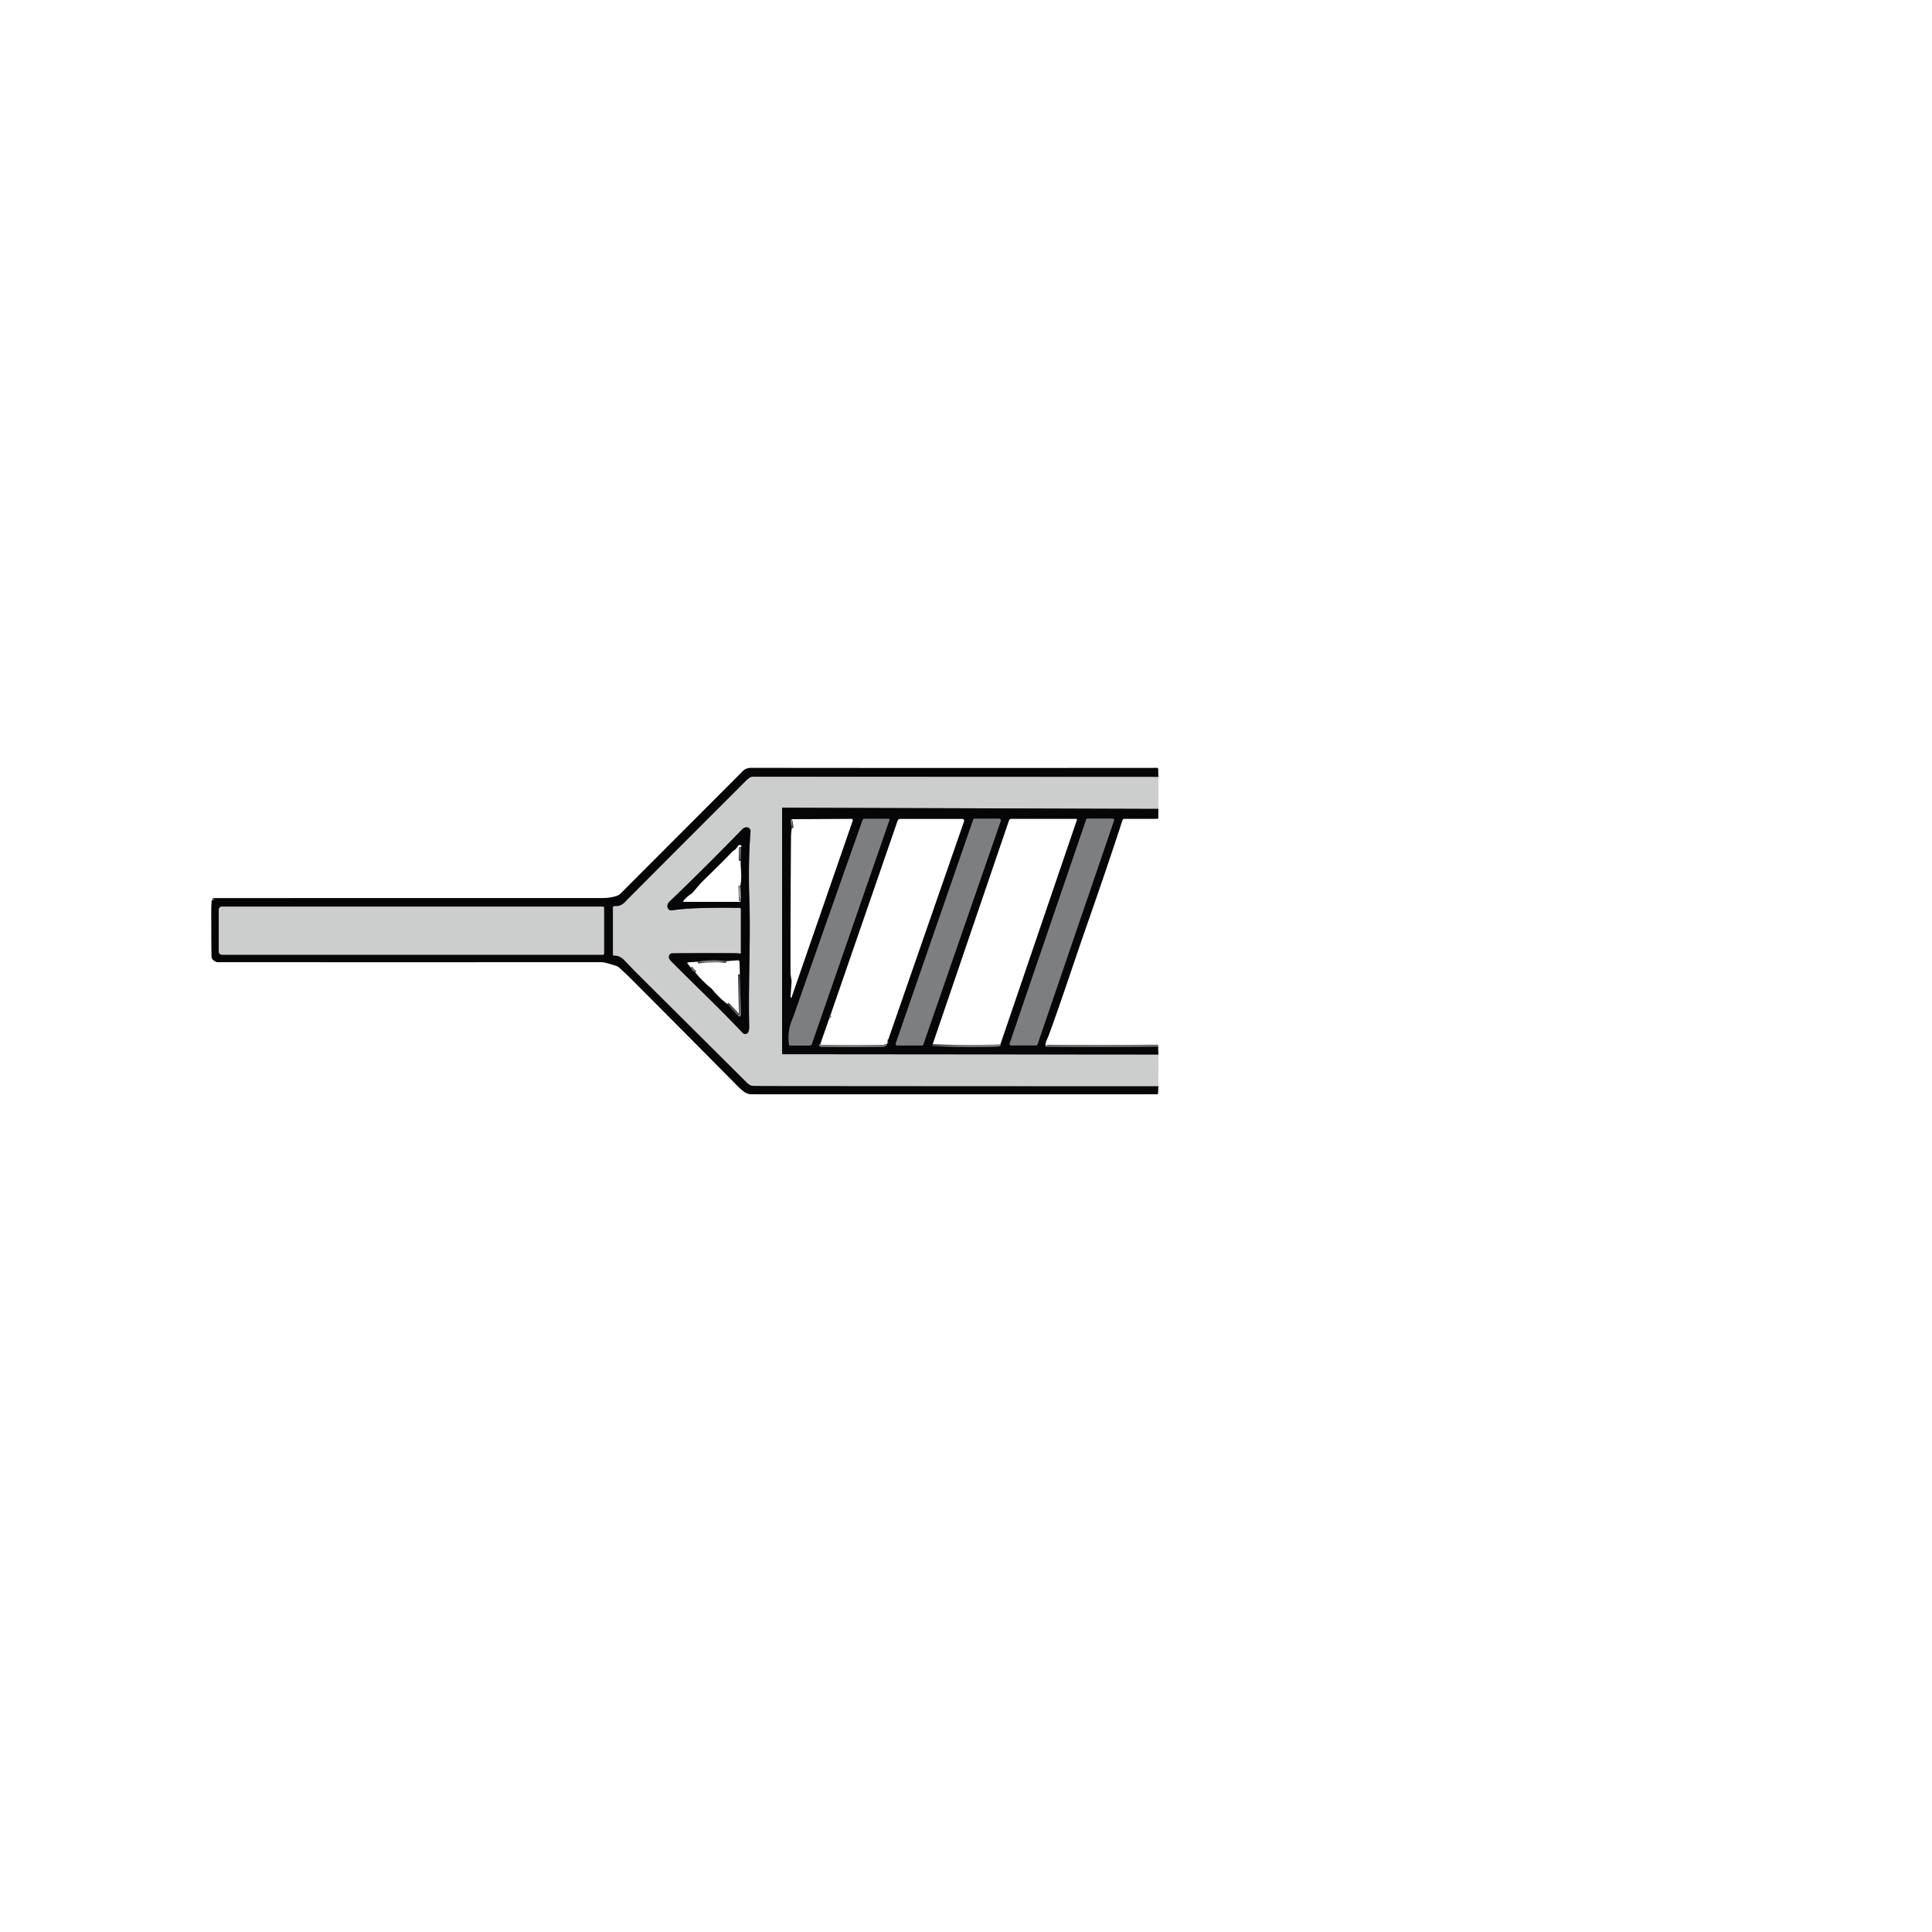 <svg xmlns="http://www.w3.org/2000/svg" viewBox="0 0 1024 1024"><g fill="none" stroke-width="2"><path stroke="#696a6b" d="m613.95 411.8-215.09-.1a.94.77 32.1 0 0-.23.03q-1.43.3-3.26 2.14-62.46 62.52-63.56 63.71c-1.87 2.05-3.31 2.78-6.12 2.73a.78.78 0 0 0-.8.78v24.9a.46.45-.6 0 0 .47.45q3.12-.05 5.38 2.31 5.25 5.46 5.78 5.98 3.37 3.37 59.26 58.99 1.79 1.78 3.46 1.8 5.32.06 11.07.06 101.79.1 203.62.1" vector-effect="non-scaling-stroke"/><path stroke="#424244" d="M112.39 477.05q1.03.39 1.35-1.03" vector-effect="non-scaling-stroke"/><path stroke="#696a6b" d="m613.95 428.73-199.14-.63a.28.28 0 0 0-.28.28v129.8a.56.56 0 0 0 .56.56l198.87.17" vector-effect="non-scaling-stroke"/><path stroke="#424244" d="M554.16 554.05q-.23.2-.19.28.19.41.64.42 29.54.24 59.19-.05" vector-effect="non-scaling-stroke"/><path stroke="#696a6b" d="M320.16 505.39v-24.24a.64.64 0 0 0-.64-.64h-201.9a1.77 1.68-90 0 0-1.68 1.77v21.98a1.77 1.68 90 0 0 1.68 1.77h201.9a.64.64 0 0 0 .64-.64M392.21 505.46q-.92-.21-1.93-.22-14.38-.16-33.97.04a1.9 1.82 85.1 0 0-1.77 2.19q.14.95 1.22 2.03c14.71 14.81 25.36 24.68 37.85 37.95a1.85 1.85 0 0 0 3.06-.58q.46-1.14.42-2.87c-.53-22.56.82-45.63.06-68.25q-.63-18.74.64-35.04a2.05 2.04-85.7 0 0-1.88-2.2q-1.44-.1-2.71 1.21-18.74 19.34-38.33 38.14-1.13 1.09-1.14 2.45a2.2 2.12 85.9 0 0 2.44 2.2q6.14-.94 14.58-1.2 8.58-.26 21.27-.11a.67.67 0 0 1 .67.67v23.21a.39.39 0 0 1-.48.38" vector-effect="non-scaling-stroke"/><path stroke="#424244" d="M419.91 434.19q-.36-.09-.59.25-.15.23-.14.66.07 1.93.48 3.88M471.1 433.99h-12.92a1.07 1.07 0 0 0-1.01.72q-19.03 53.84-36.38 103.39-.02.06-1.25 3.2-2.16 5.53-1.33 12.34a.58.57 86.6 0 0 .57.51h10.26a1.36 1.34 9.3 0 0 1.28-.91l41.13-118.76a.37.37 0 0 0-.35-.49M440.1 538.23q-.92.56-.49 1.34M434.84 553.16q-1.34.58-.36 1.37a1.47 1.44-24.8 0 0 .87.31q19.48.27 32.64-.04 1.74-.04 2.06-1.17M470.13 553.22q.51-.13.64-.72.13-.57-.3-.57M488.58 554.14a.86.86 0 0 0 .81-.58l41.03-118.48a.86.86 0 0 0-.81-1.14h-13a.86.86 0 0 0-.81.58L474.78 553a.86.86 0 0 0 .81 1.14h12.99M494.03 554.39q17.62.85 34.2.35.89-.02 1.45-.21 1.23-.42.53-.96M576.41 433.9a.75.75 0 0 0-.71.51l-40.56 118.68a.75.75 0 0 0 .71.99h13.32a.75.75 0 0 0 .71-.51l40.57-118.68a.75.75 0 0 0-.71-.99h-13.33" vector-effect="non-scaling-stroke"/><path stroke="#696a6b" d="m392.61 477.58-.22-8.17" vector-effect="non-scaling-stroke"/><path stroke="#424244" d="m392.55 456.23.09-7.21M366.11 512.78q.66 1.72 2.47 2.68M385.46 532.14l6.03 6.41a.68.68 0 0 0 1.17-.49l-.5-21.64M384.9 509.44q-7.72-1.01-15.06.29" vector-effect="non-scaling-stroke"/></g><path fill="#060608" d="m613.95 411.8-215.09-.1a.94.77 32.1 0 0-.23.03q-1.43.3-3.26 2.14-62.46 62.52-63.56 63.71c-1.87 2.05-3.31 2.78-6.12 2.73a.78.78 0 0 0-.8.78v24.9a.46.45-.6 0 0 .47.45q3.12-.05 5.38 2.31 5.25 5.46 5.78 5.98 3.37 3.37 59.26 58.99 1.79 1.78 3.46 1.8 5.32.06 11.07.06 101.79.1 203.62.1l-.11 3.96a.35.35 0 0 1-.35.34q-100.35.04-215.46 0c-2.64 0-5.1-2.35-7.16-4.43q-29.69-30.01-56.4-56.76-2.76-2.76-6.29-5.94a4.47 4.31-14 0 0-1.56-.9q-5.94-1.96-7.6-1.96-101.4.01-203.84 0a.7.65-33 0 1-.23-.04q-2.78-1.02-2.82-3.03-.13-5.55-.14-24.17 0-4.42.42-5.7 1.03.39 1.35-1.03 102.75-.07 205.51-.04 3.95.01 7.39-1.06a5.75 5.69-75.8 0 0 2.4-1.45q.46-.47 64.66-64.77 1.73-1.74 4.3-1.73 97.27.12 215.3.02a.56.56 0 0 1 .56.55l.09 4.26Zm-293.79 93.59v-24.24a.64.64 0 0 0-.64-.64h-201.9a1.77 1.68-90 0 0-1.68 1.77v21.98a1.77 1.68 90 0 0 1.68 1.77h201.9a.64.64 0 0 0 .64-.64Z"/><path fill="#cccdcd" d="M613.95 411.8v16.93l-199.14-.63a.28.28 0 0 0-.28.28v129.8a.56.56 0 0 0 .56.56l198.87.17-.03 16.77q-101.83 0-203.62-.1-5.75 0-11.07-.06-1.67-.02-3.46-1.8-55.89-55.62-59.26-58.99-.53-.52-5.78-5.98-2.26-2.36-5.38-2.31a.46.45-.6 0 1-.47-.45v-24.9a.78.78 0 0 1 .8-.78c2.81.05 4.25-.68 6.12-2.73q1.1-1.19 63.56-63.71 1.83-1.84 3.26-2.14a.94.77 32.1 0 1 .23-.03l215.09.1Zm-221.74 93.66q-.92-.21-1.93-.22-14.38-.16-33.97.04a1.9 1.82 85.1 0 0-1.77 2.19q.14.95 1.22 2.03c14.71 14.81 25.36 24.68 37.85 37.95a1.85 1.85 0 0 0 3.06-.58q.46-1.14.42-2.87c-.53-22.56.82-45.63.06-68.25q-.63-18.74.64-35.04a2.05 2.04-85.7 0 0-1.88-2.2q-1.44-.1-2.71 1.21-18.74 19.34-38.33 38.14-1.13 1.09-1.14 2.45a2.2 2.12 85.9 0 0 2.44 2.2q6.14-.94 14.58-1.2 8.58-.26 21.27-.11a.67.67 0 0 1 .67.67v23.21a.39.39 0 0 1-.48.38Z"/><path fill="#060608" d="m613.95 428.73-.02 4.7a.57.57 0 0 1-.57.57h-17.43a1.05 1.05 0 0 0-1 .72q-7.69 23.74-18.93 55.86c-7.1 20.3-13.1 38.95-20.2 58.3q-.18.48-1.04 2.41-.66 1.48-.6 2.76-.23.2-.19.28.19.41.64.42 29.54.24 59.19-.05l.16 4.21-198.87-.17a.56.56 0 0 1-.56-.56v-129.8a.28.28 0 0 1 .28-.28l199.14.63Zm-194.04 5.46q-.36-.09-.59.25-.15.23-.14.66.07 1.93.48 3.88-.4 2.48-.42 5.02-.36 52.41-.24 71.75 0 .79.56 4.12a.49.49 0 0 1 0 .14l-.56 8.54a.28.28 0 0 0 .54.11l32.43-93.67a.73.73 0 0 0-.69-.97l-31.37.17Zm51.19-.2h-12.92a1.07 1.07 0 0 0-1.01.72q-19.03 53.84-36.38 103.39-.02.06-1.25 3.2-2.16 5.53-1.33 12.34a.58.57 86.6 0 0 .57.51h10.26a1.36 1.34 9.3 0 0 1.28-.91l41.13-118.76a.37.37 0 0 0-.35-.49Zm-31 104.24q-.92.56-.49 1.34l-4.77 13.59q-1.34.58-.36 1.37a1.47 1.44-24.8 0 0 .87.31q19.48.27 32.64-.04 1.74-.04 2.06-1.17-.34.04.08-.41.51-.13.64-.72.13-.57-.3-.57l40.5-116.59a.98.98 0 0 0-.92-1.3h-32.99a1.38 1.37-80.5 0 0-1.3.93L440.1 538.23Zm48.48 15.91a.86.86 0 0 0 .81-.58l41.03-118.48a.86.86 0 0 0-.81-1.14h-13a.86.86 0 0 0-.81.58L474.78 553a.86.86 0 0 0 .81 1.14h12.99Zm5.45.25q17.62.85 34.2.35.89-.02 1.45-.21 1.23-.42.53-.96l40.59-119.06a.38.38 0 0 0-.36-.5h-34.48a1.25 1.23-80.4 0 0-1.17.84l-40.76 119.54Zm82.38-120.49a.75.75 0 0 0-.71.51l-40.56 118.68a.75.75 0 0 0 .71.99h13.32a.75.75 0 0 0 .71-.51l40.57-118.68a.75.75 0 0 0-.71-.99h-13.33Z"/><path fill="#7d7e80" d="M471.1 433.99a.37.37 0 0 1 .35.49l-41.13 118.76a1.36 1.34 9.3 0 1-1.28.91h-10.26a.58.57 86.6 0 1-.57-.51q-.83-6.81 1.33-12.34 1.23-3.14 1.25-3.2 17.35-49.55 36.38-103.39a1.07 1.07 0 0 1 1.01-.72h12.92ZM488.58 554.14h-12.99a.86.86 0 0 1-.81-1.14l41.02-118.48a.86.86 0 0 1 .81-.58h13a.86.86 0 0 1 .81 1.14l-41.03 118.48a.86.86 0 0 1-.81.58ZM576.41 433.9h13.33a.75.75 0 0 1 .71.99l-40.57 118.68a.75.75 0 0 1-.71.51h-13.32a.75.75 0 0 1-.71-.99l40.56-118.68a.75.75 0 0 1 .71-.51ZM419.91 434.19l-.25 4.79q-.41-1.95-.48-3.88-.01-.43.14-.66.23-.34.59-.25Z"/><path fill="#060608" d="M392.69 505.08v-23.21a.67.67 0 0 0-.67-.67q-12.69-.15-21.27.11-8.44.26-14.58 1.2a2.2 2.12 85.9 0 1-2.44-2.2q.01-1.36 1.14-2.45 19.59-18.8 38.33-38.14 1.27-1.31 2.71-1.21a2.05 2.04-85.7 0 1 1.88 2.2q-1.27 16.3-.64 35.04c.76 22.62-.59 45.69-.06 68.25q.04 1.73-.42 2.87a1.85 1.85 0 0 1-3.06.58c-12.49-13.27-23.14-23.14-37.85-37.95q-1.08-1.08-1.22-2.03a1.9 1.82 85.1 0 1 1.77-2.19q19.59-.2 33.97-.04 1.01.01 1.93.22a.39.39 0 0 0 .48-.38Zm-.08-27.5-.22-8.17c.99-4.78.11-8.77.16-13.18l.09-7.21q.45-.49.42-.57a1.16 1.09-44.1 0 0-2 .03q-.9 1.61-2.49 2.57a1.49 1.49 0 0 0-.34.27q-5.51 5.74-15.46 15.42c-2.08 2.02-3.65 4.14-5.74 6.43a3.77 3.68 4 0 1-.72.61q-2.11 1.35-4.17 3.79a.26.26 0 0 0 .2.43h29.7a.57.56-65.2 0 0 .37-.14q.17-.16.2-.28Zm-22.77 32.15-5.18.34a.38.38 0 0 0-.27.62l1.72 2.09q.66 1.72 2.47 2.68 3.56 4.46 8.13 8.16a6.02 6.02 0 0 1 .92.92q3.5 4.27 7.83 7.6l6.03 6.41a.68.68 0 0 0 1.17-.49l-.5-21.64-.2-6.59a.89.89 0 0 0-.96-.86l-6.1.47q-7.72-1.01-15.06.29Z"/><path fill="#7d7e80" d="m392.64 449.02-.09 7.21q-.68-3.75-.53-6.73.02-.44.62-.48Z"/><path fill="#cccdcd" d="m392.39 469.41.22 8.17q-1.26-4.08-.22-8.17Z"/><path fill="#7d7e80" d="M113.74 476.02q-.32 1.42-1.35 1.03l1.35-1.03Z"/><path fill="#cccdcd" d="M320.16 505.39a.64.64 0 0 1-.64.64h-201.9a1.77 1.68 90 0 1-1.68-1.77v-21.98a1.77 1.68-90 0 1 1.68-1.77h201.9a.64.64 0 0 1 .64.64v24.24Z"/><path fill="#7d7e80" d="M384.9 509.44q-7.49 1.18-15.06.29 7.34-1.3 15.06-.29ZM366.11 512.78q1.55 1.14 2.47 2.68-1.81-.96-2.47-2.68ZM385.46 532.14l5.91 5.64a.32.31-68 0 0 .53-.23l.26-21.13.5 21.64a.68.68 0 0 1-1.17.49l-6.03-6.41ZM440.1 538.23l-.49 1.34q-.43-.78.49-1.34ZM470.13 553.22l.34-1.29q.43 0 .3.57-.13.59-.64.72ZM434.84 553.16c.22.52.72.85 1.32.85q16.23.08 32.47-.01c.43-.01.94-.28 1.42-.37q-.32 1.13-2.06 1.17-13.16.31-32.64.04a1.47 1.44-24.8 0 1-.87-.31q-.98-.79.36-1.37ZM530.21 553.57q.7.54-.53.96-.56.19-1.45.21-16.58.5-34.2-.35l36.18-.82ZM613.8 554.7q-29.65.29-59.19.05-.45-.01-.64-.42-.04-.08.19-.28 29.78-.1 59.24-.06.26 0 .4.71Z"/></svg>